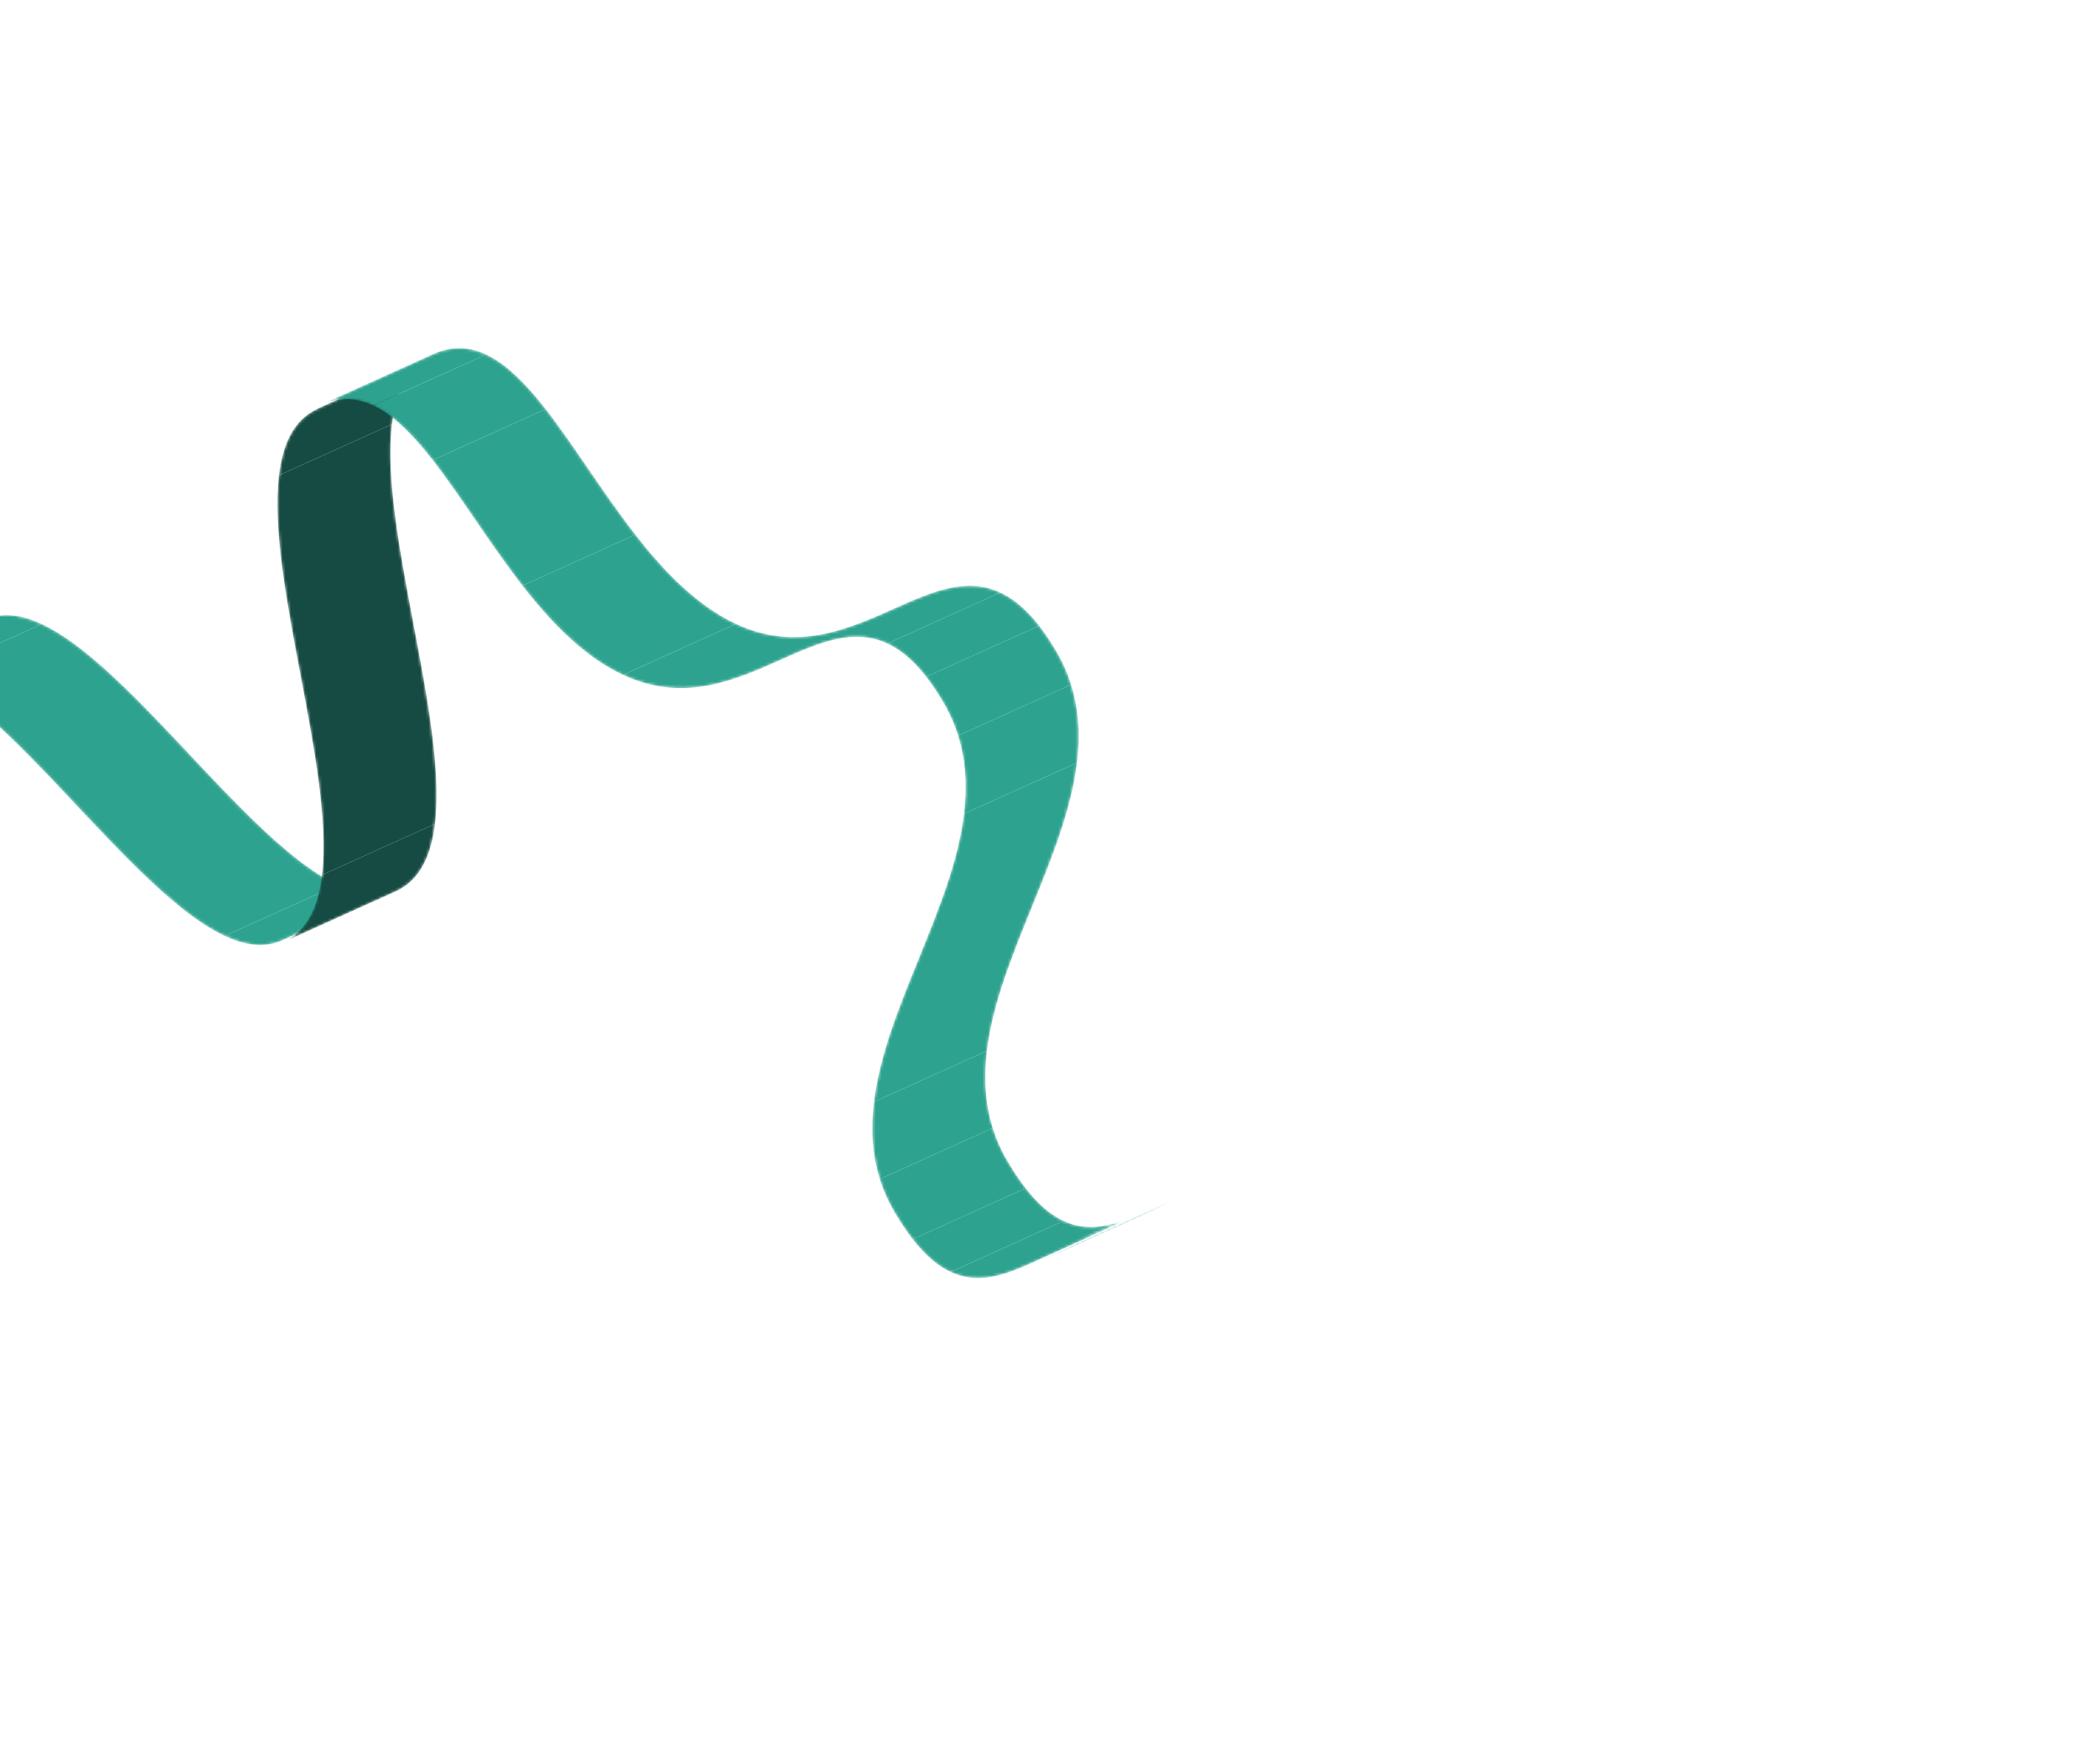 <svg width="747" height="622" viewBox="0 0 747 622" fill="none" xmlns="http://www.w3.org/2000/svg">
<g clip-path="url(#clip0_1_1182)">
<mask id="mask0_1_1182" style="mask-type:luminance" maskUnits="userSpaceOnUse" x="-46" y="218" width="187" height="119">
<path d="M-5.217 220.372L-45.418 238.534C-31.708 232.338 -14.151 244.979 4.157 262.673C11.789 270.051 19.549 278.305 27.238 286.488C34.919 294.656 42.665 302.903 50.281 310.265C68.751 328.123 86.427 340.778 100.306 334.505L140.507 316.344C126.618 322.62 108.946 309.959 90.482 292.104C82.866 284.742 75.113 276.492 67.439 268.327C59.75 260.144 51.99 251.89 44.358 244.512C26.054 226.812 8.493 214.177 -5.217 220.372Z" fill="white"/>
</mask>
<g mask="url(#mask0_1_1182)">
<path d="M-5.218 220.372L-45.419 238.533C-39.382 235.807 -32.601 236.73 -25.338 240.13L14.862 221.969C7.6 218.569 0.819 217.646 -5.218 220.372Z" fill="#2DA38F"/>
<path d="M14.862 221.969L-25.338 240.13C-16.102 244.448 -6.095 252.768 4.153 262.679C11.785 270.057 19.544 278.312 27.234 286.494C34.914 294.662 42.661 302.91 50.277 310.271C60.576 320.227 70.628 328.572 79.91 332.914L120.111 314.753C110.829 310.411 100.773 302.073 90.478 292.11C82.862 284.749 75.109 276.498 67.435 268.333C59.745 260.151 51.986 251.896 44.354 244.518C34.109 234.617 24.096 226.294 14.862 221.969Z" fill="#2DA38F"/>
<path d="M120.122 314.75L79.922 332.911C87.285 336.358 94.171 337.287 100.314 334.508L140.515 316.347C134.372 319.126 127.489 318.19 120.122 314.75Z" fill="#2DA38F"/>
</g>
<mask id="mask1_1_1182" style="mask-type:luminance" maskUnits="userSpaceOnUse" x="98" y="126" width="58" height="210">
<path d="M154.23 126.69L114.03 144.851C113.058 145.287 112.081 145.797 111.091 146.376C91.356 157.986 99.247 199.671 106.869 239.986C114.544 280.526 122.479 322.455 102.463 334.225C101.852 334.587 101.234 334.902 100.606 335.188L140.807 317.027C141.434 316.741 142.053 316.426 142.664 316.064C162.684 304.288 154.751 262.368 147.07 221.825C139.445 181.516 131.55 139.821 151.291 128.215C152.282 127.636 153.259 127.126 154.23 126.69Z" fill="white"/>
</mask>
<g mask="url(#mask1_1_1182)">
<path d="M154.232 126.69L114.031 144.851C113.06 145.288 112.082 145.797 111.092 146.376C104.008 150.541 100.486 158.588 99.231 169.052L139.432 150.891C140.687 140.426 144.215 132.383 151.293 128.215C152.283 127.636 153.261 127.127 154.232 126.69Z" fill="#154B42"/>
<path d="M139.427 150.898L99.226 169.059C96.99 187.745 101.988 214.152 106.872 239.996C111.783 265.915 116.788 292.402 114.537 311.207L154.738 293.046C156.992 274.235 151.978 247.75 147.073 221.835C142.185 195.997 137.187 169.59 139.427 150.898Z" fill="#154B42"/>
<path d="M154.738 293.046L114.537 311.207C113.27 321.818 109.68 329.988 102.46 334.231C101.85 334.594 101.231 334.909 100.603 335.194L140.804 317.033C141.432 316.748 142.05 316.433 142.661 316.07C149.881 311.827 153.464 303.653 154.738 293.046Z" fill="#154B42"/>
</g>
<mask id="mask2_1_1182" style="mask-type:luminance" maskUnits="userSpaceOnUse" x="366" y="424" width="56" height="27">
<path d="M421.95 424.809L381.75 442.97C378.977 444.222 376.278 445.539 373.647 446.825C371.168 448.033 368.729 449.229 366.324 450.316L406.525 432.155C408.93 431.067 411.365 429.878 413.848 428.664C416.479 427.378 419.174 426.067 421.95 424.809Z" fill="white"/>
</mask>
<g mask="url(#mask2_1_1182)">
<path d="M421.95 424.809L381.75 442.97C378.977 444.222 376.278 445.539 373.647 446.825C371.168 448.033 368.729 449.229 366.324 450.316L406.525 432.155C408.93 431.067 411.365 429.878 413.848 428.664C416.479 427.378 419.174 426.067 421.95 424.809Z" fill="#2DA38F"/>
</g>
<mask id="mask3_1_1182" style="mask-type:luminance" maskUnits="userSpaceOnUse" x="113" y="123" width="286" height="332">
<path d="M329.621 446.372C325.776 442.651 322.009 437.631 318.228 431.219C301.56 402.974 314.431 371.363 326.872 340.798C339.384 310.043 352.328 278.251 335.418 249.586C331.761 243.395 328.147 238.696 324.532 235.201C309.387 220.552 294.374 227.249 277.51 234.776C261.513 241.919 243.371 250.012 222.023 240.255C214.247 236.702 207.144 231.36 200.552 224.991C188.546 213.381 178.255 198.355 168.788 184.517C160.279 172.086 152.291 160.414 144.055 152.459C134.643 143.361 124.922 139.127 113.755 144.166L153.956 126.005C165.123 120.966 174.844 125.2 184.256 134.298C192.488 142.259 200.477 153.931 208.989 166.356C218.459 180.187 228.747 195.22 240.753 206.83C247.345 213.199 254.448 218.54 262.224 222.094C283.562 231.854 301.704 223.761 317.711 216.615C334.575 209.088 349.584 202.397 364.733 217.04C368.342 220.531 371.962 225.234 375.619 231.425C392.536 260.094 379.592 291.886 367.073 322.637C354.628 353.208 341.757 384.82 358.429 413.058C362.21 419.469 365.973 424.496 369.821 428.211C374.907 433.129 380.136 435.766 385.746 436.32C390.068 436.747 394.454 435.902 398.923 434.398L381.448 442.288C384.123 441.076 386.878 439.934 389.717 438.931L365.969 449.655C358.947 452.826 352.181 455.129 345.538 454.477C339.929 453.923 334.7 451.287 329.614 446.369L329.621 446.372Z" fill="white"/>
</mask>
<g mask="url(#mask3_1_1182)">
<path d="M153.961 125.998L113.76 144.159C120.536 141.099 126.776 141.454 132.741 144.238L172.942 126.077C166.977 123.293 160.73 122.934 153.961 125.998Z" fill="#2DA38F"/>
<path d="M172.938 126.084L132.738 144.245C136.602 146.051 140.356 148.875 144.05 152.456C147.355 155.654 150.621 159.449 153.9 163.651L194.1 145.49C190.821 141.288 187.556 137.493 184.251 134.295C180.553 130.721 176.802 127.89 172.938 126.084Z" fill="#2DA38F"/>
<path d="M194.111 145.488L153.91 163.649C158.793 169.907 163.694 177.074 168.793 184.511C174.154 192.346 179.779 200.562 185.829 208.323L226.03 190.162C219.98 182.401 214.355 174.185 208.994 166.35C203.901 158.917 198.994 151.746 194.111 145.488Z" fill="#2DA38F"/>
<path d="M226.019 190.164L185.818 208.325C190.452 214.269 195.332 219.949 200.539 224.984C207.007 231.242 213.977 236.502 221.588 240.051L261.789 221.89C254.181 218.335 247.211 213.074 240.74 206.823C235.533 201.788 230.647 196.105 226.019 190.164Z" fill="#2DA38F"/>
<path d="M261.797 221.894L221.596 240.055C221.735 240.123 221.879 240.184 222.018 240.252C243.356 250.012 261.498 241.919 277.506 234.773C291.072 228.719 303.434 223.204 315.641 228.899L355.841 210.738C343.634 205.043 331.272 210.558 317.707 216.612C301.709 223.755 283.564 231.855 262.219 222.091C262.08 222.023 261.936 221.962 261.797 221.894Z" fill="#2DA38F"/>
<path d="M355.84 210.738L315.639 228.899C318.606 230.282 321.569 232.334 324.526 235.198C326.163 236.78 327.807 238.612 329.449 240.723L369.65 222.562C368.007 220.45 366.37 218.622 364.727 217.037C361.763 214.17 358.807 212.121 355.84 210.738Z" fill="#2DA38F"/>
<path d="M369.65 222.561L329.449 240.722C331.428 243.264 333.413 246.198 335.412 249.582C337.756 253.553 339.524 257.591 340.807 261.67L381.008 243.509C379.729 239.424 377.957 235.392 375.613 231.421C373.614 228.037 371.629 225.103 369.65 222.561Z" fill="#2DA38F"/>
<path d="M381.009 243.509L340.808 261.67C343.646 270.731 344.054 280.034 342.916 289.451L383.117 271.29C384.258 261.866 383.847 252.57 381.009 243.509Z" fill="#2DA38F"/>
<path d="M383.112 271.296L342.911 289.457C340.859 306.419 333.796 323.766 326.872 340.798C319.96 357.777 312.916 375.075 310.874 391.941L351.075 373.78C353.116 356.914 360.161 339.616 367.073 322.637C374.004 305.609 381.06 288.258 383.112 271.296Z" fill="#2DA38F"/>
<path d="M351.075 373.78L310.874 391.941C309.743 401.269 310.145 410.458 312.946 419.388L353.147 401.227C350.346 392.297 349.948 383.101 351.075 373.78Z" fill="#2DA38F"/>
<path d="M353.147 401.227L312.946 419.388C314.196 423.389 315.932 427.333 318.223 431.216C320.365 434.848 322.498 438.033 324.648 440.787L364.849 422.625C362.699 419.872 360.566 416.687 358.424 413.055C356.133 409.172 354.401 405.222 353.147 401.227Z" fill="#2DA38F"/>
<path d="M364.849 422.625L324.648 440.786C326.297 442.9 327.949 444.762 329.621 446.372C332.403 449.063 335.232 451.068 338.137 452.426L378.338 434.265C375.433 432.907 372.604 430.902 369.822 428.211C368.153 426.595 366.497 424.739 364.849 422.625Z" fill="#2DA38F"/>
<path d="M378.338 434.265L338.137 452.426C340.548 453.548 343.005 454.229 345.546 454.481C352.185 455.139 358.954 452.83 365.977 449.658L406.177 431.497C399.155 434.669 392.389 436.971 385.747 436.32C383.206 436.068 380.745 435.394 378.338 434.265Z" fill="#2DA38F"/>
</g>
</g>
<defs>
<clipPath id="clip0_1_1182">
<rect width="294.408" height="756.388" fill="white" transform="matrix(-0.48 0.878 0.878 0.48 83.184 0)"/>
</clipPath>
</defs>
</svg>

